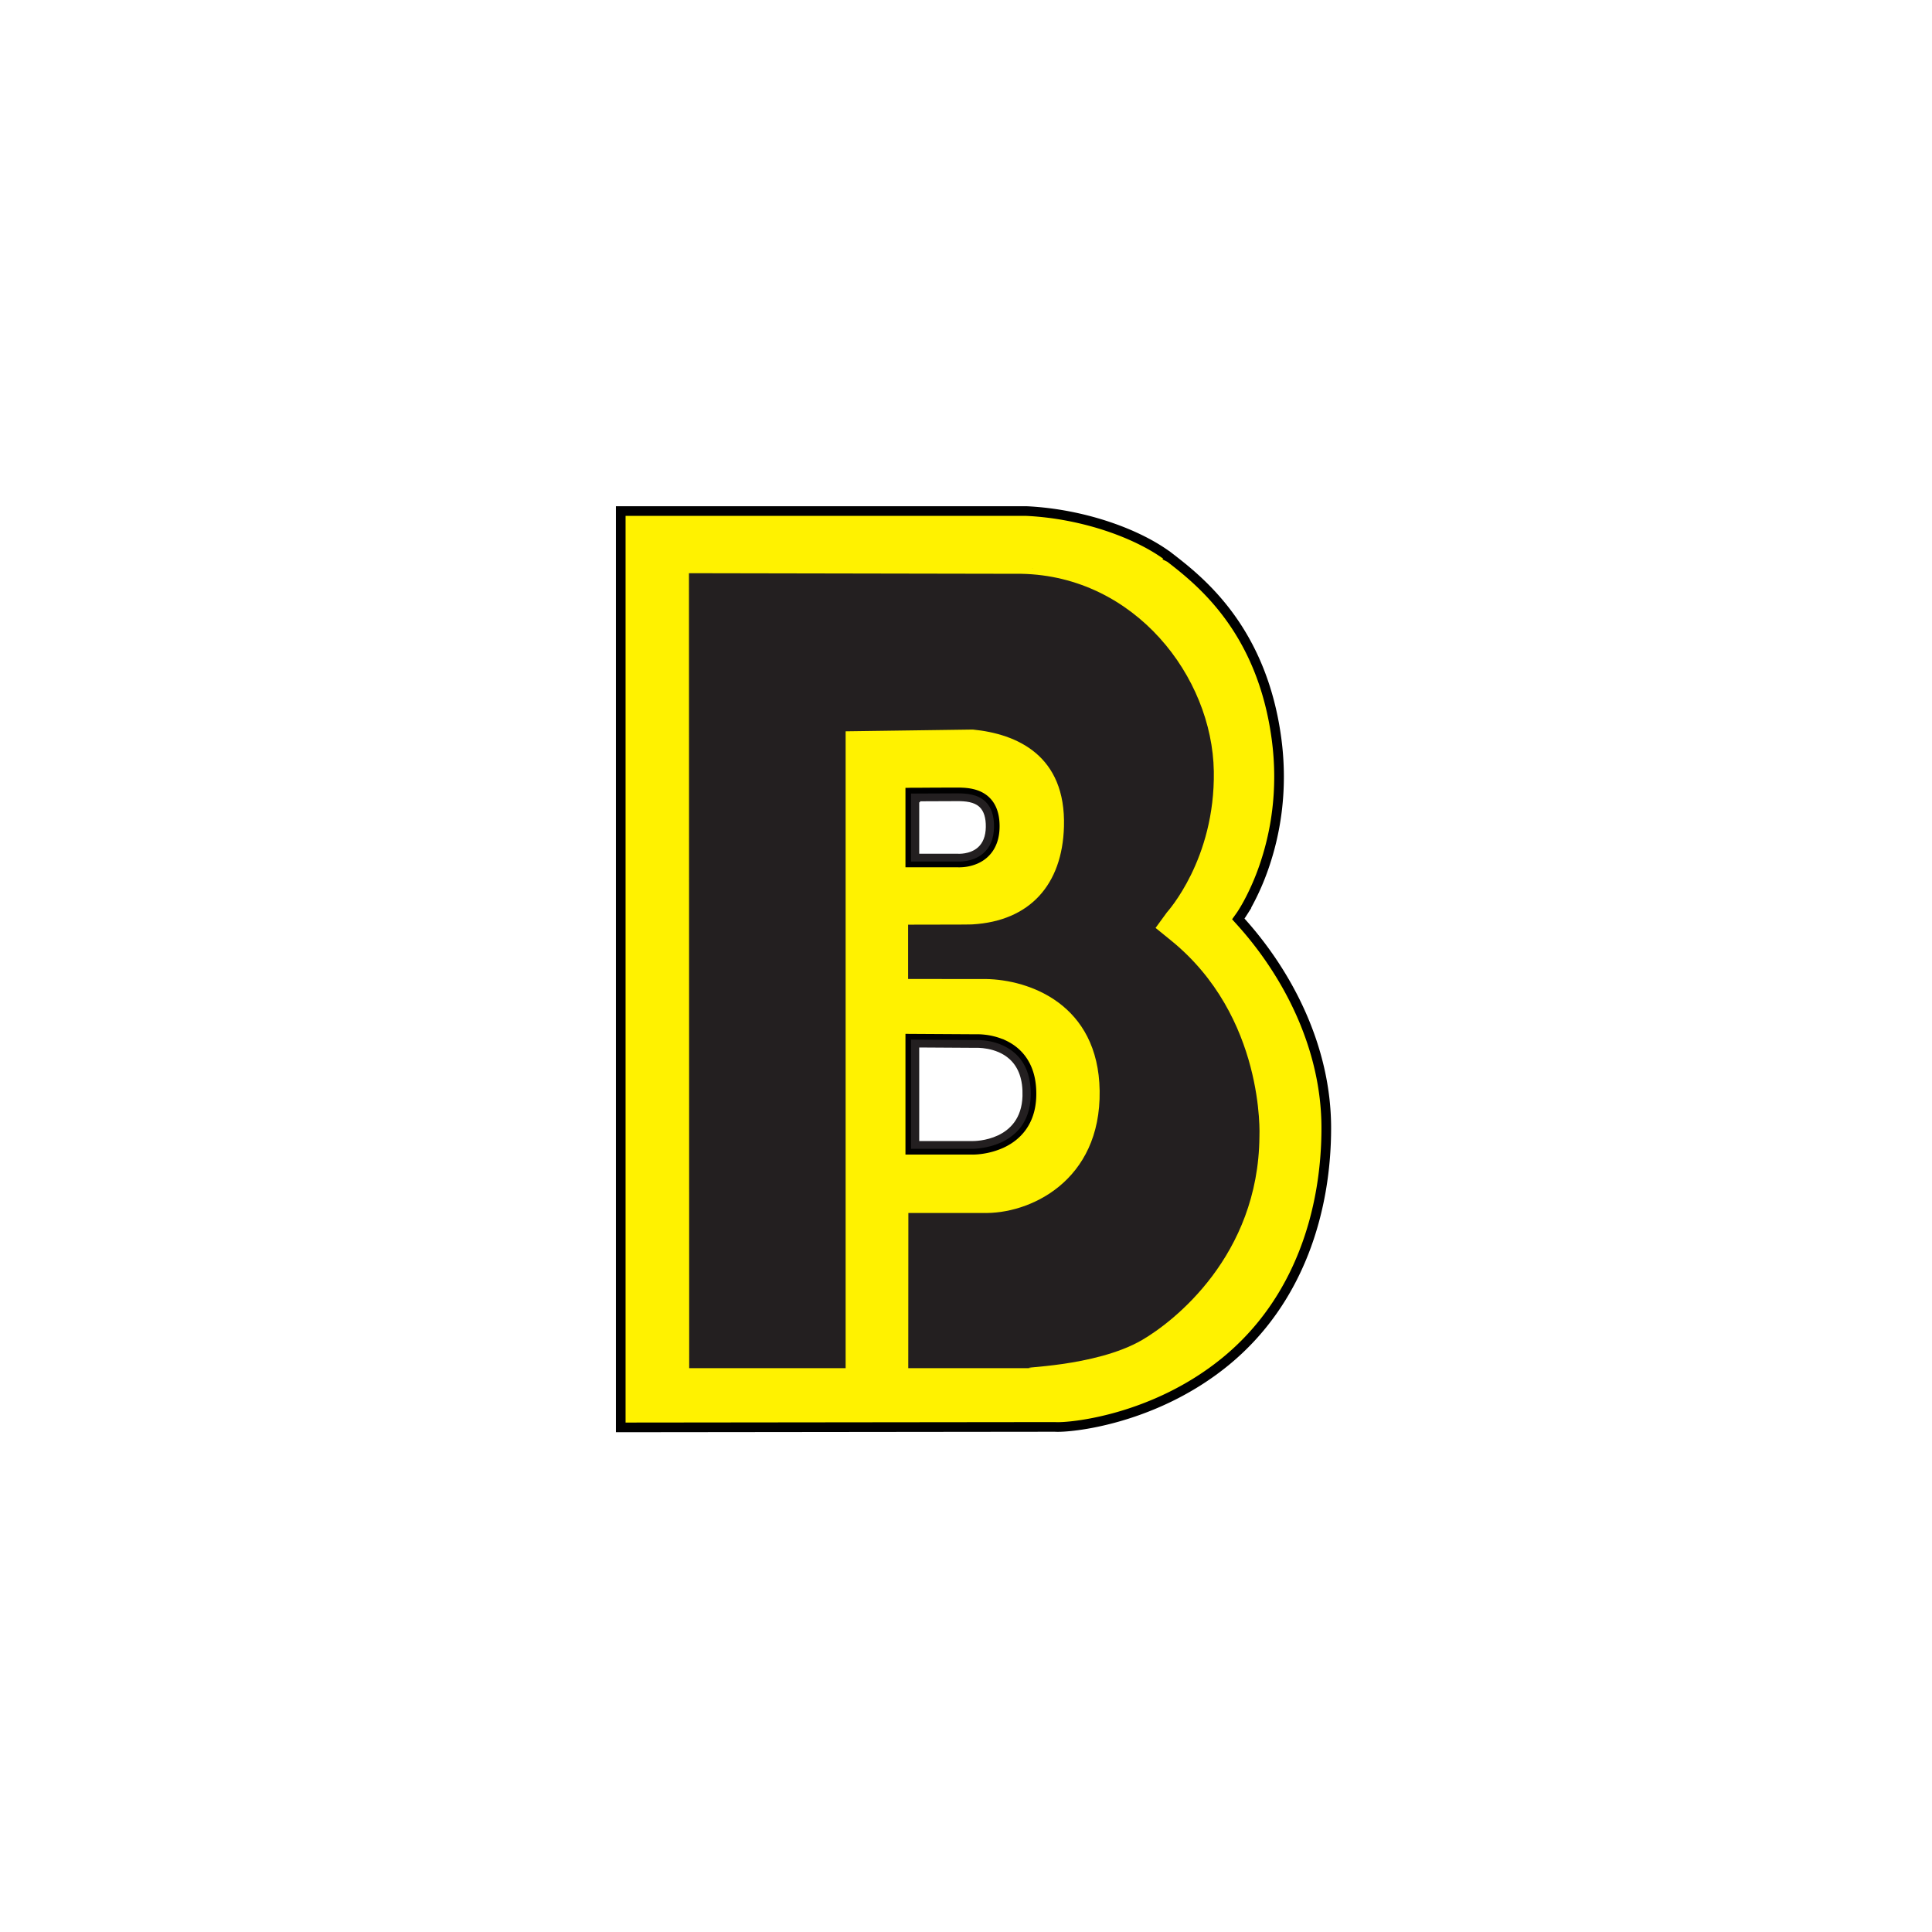 <svg xmlns="http://www.w3.org/2000/svg" width="200" height="200" fill="none" viewBox="0 0 200 200">
  <path fill="#fff" d="M0 0h200v200H0V0Z"/>
  <path fill="#FFF200" stroke="#000" d="m94.736 107.531-.503-.003v11.494h6.475l.015.001.037-.001h.016a6.776 6.776 0 0 0 .848-.073 7.557 7.557 0 0 0 2.011-.573c.742-.336 1.508-.853 2.1-1.648.596-.8.994-1.853 1.038-3.223.048-1.522-.276-2.683-.824-3.559-.548-.876-1.297-1.431-2.037-1.781a6.505 6.505 0 0 0-2.017-.557 6.726 6.726 0 0 0-.861-.042l-.055.002h-.004l-6.239-.037Zm-.003-24.982-.003-.5-.497.004v7.228h4.897l.03.001a4.288 4.288 0 0 0 .545-.017 4.204 4.204 0 0 0 1.287-.325c.479-.21.974-.552 1.352-1.1.38-.55.617-1.273.633-2.21.025-1.558-.493-2.521-1.339-3.053-.793-.498-1.777-.547-2.523-.547a582.299 582.299 0 0 0-3.91.016l-.348.003h-.127l.003.5Zm26.378-24.818.306-.396-.306.396c3.225 2.49 9.485 7.466 11.019 18.647.762 5.556-.171 10.17-1.294 13.394a25.341 25.341 0 0 1-1.635 3.733c-.233.429-.431.756-.568.974a10.81 10.81 0 0 1-.2.303l-.009.014-.002.002-.234.328.269.298c4.834 5.359 8.839 12.99 8.839 21.351 0 8.424-2.722 17.883-10.477 24.202-3.676 2.995-7.678 4.708-10.972 5.659-3.306.953-5.862 1.129-6.628 1.079l-.016-.001h-.017l-44.928.049v-94.86h41.964c5.969.278 11.726 2.386 14.889 4.828Z"/>
  <path fill="#231F20" d="M99.114 82.933c.818 0 1.731.073 2.297.618.44.422.655 1.117.64 2.065-.015.943-.297 1.658-.837 2.125-.829.718-2.024.64-2.036.64l-4.021-.002v-5.43l3.957-.016Zm-4.808-.784.001 7.035h4.838c.027.003 1.527.109 2.634-.842.725-.623 1.102-1.535 1.121-2.714.019-1.17-.279-2.06-.883-2.642-.786-.756-1.91-.858-2.903-.858l-4.808.021Zm.85 26.286 5.826.036c.051-.002 2.136-.109 3.543 1.182.931.855 1.377 2.142 1.323 3.824-.149 4.641-4.933 4.646-5.138 4.644l-5.553-.001v-9.685Zm-.849 10.49h6.399c.052 0 5.816.015 5.99-5.423.062-1.922-.473-3.413-1.587-4.433-1.682-1.537-4.052-1.408-4.151-1.402l-6.223-.038-.428-.002v11.298Zm23.622-55.327c.026.026.046.052.072.078l.098.079-.17-.157Z"/>
  <path fill="#231F20" d="M121.187 97.327s-1.566-1.266-1.563-1.27l1.171-1.605c.047-.064 5.006-5.478 4.859-14.61-.157-9.802-8.182-20.206-19.907-20.442l-34.426-.063.024 82.295H87.54V75.705l13.167-.182c4.545.444 9.651 2.664 9.434 10.056-.172 6.009-3.534 9.762-9.466 10.113-.238.014-.981.026-6.669.029v5.624c3.156 0 7.966.002 8.039.003 4.504.066 11.655 2.595 11.79 11.563.146 9.377-7.286 12.827-12.14 12.652l.455.006h-8.117l-.011 16.063h12.409l.335.004c-1.884-.125 6.541-.051 11.476-2.929 3.239-1.888 12.023-8.689 12.134-21.036.007-.123.582-12.449-9.189-20.344Zm-14.337-38.5c.009 0 .018.003.026.003h.085l-.111-.003Z"/>
</svg>
